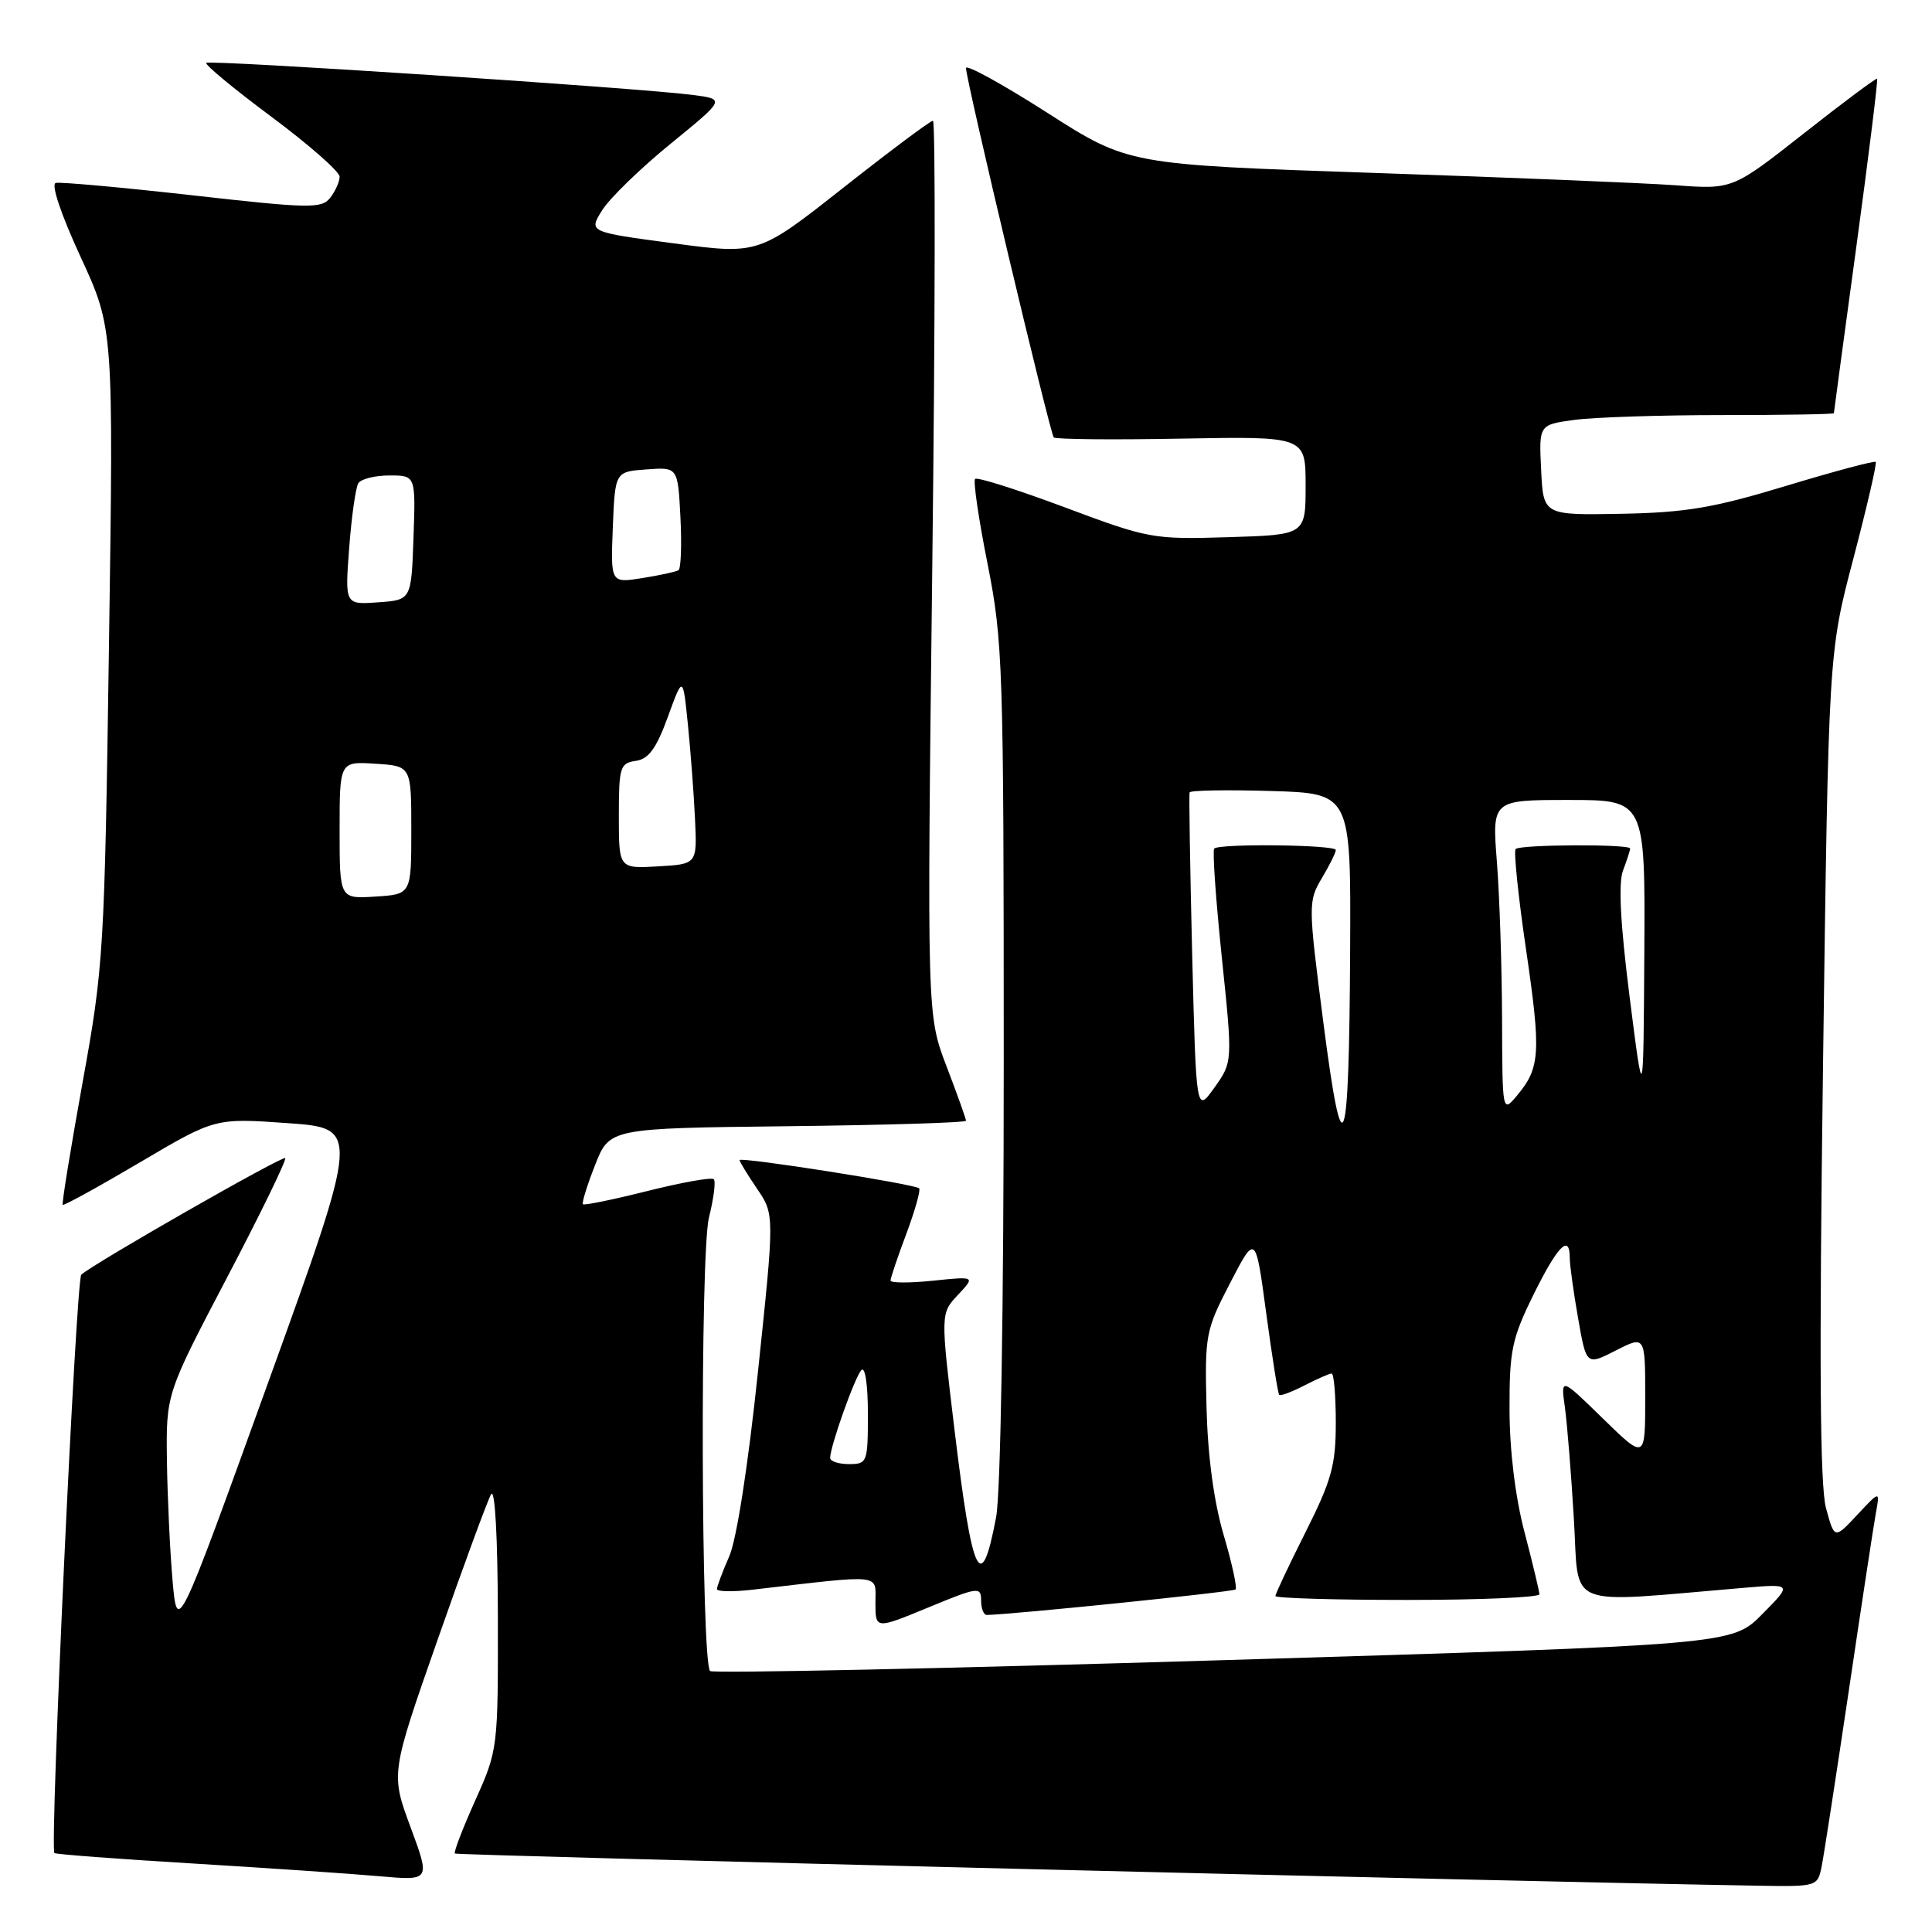 <?xml version="1.0" encoding="UTF-8" standalone="no"?>
<!DOCTYPE svg PUBLIC "-//W3C//DTD SVG 1.1//EN" "http://www.w3.org/Graphics/SVG/1.1/DTD/svg11.dtd" >
<svg xmlns="http://www.w3.org/2000/svg" xmlns:xlink="http://www.w3.org/1999/xlink" version="1.1" viewBox="0 0 256 256">
 <g >
 <path fill="currentColor"
d=" M 241.39 247.25 C 241.69 245.74 243.30 235.28 244.98 224.00 C 246.65 212.72 248.26 202.15 248.56 200.50 C 249.11 197.50 249.11 197.50 246.09 200.73 C 243.07 203.96 243.07 203.96 241.95 199.81 C 241.15 196.83 241.04 180.24 241.56 141.08 C 242.29 86.50 242.29 86.50 245.58 74.02 C 247.38 67.15 248.72 61.39 248.54 61.21 C 248.36 61.03 243.02 62.46 236.67 64.38 C 227.09 67.29 223.38 67.92 214.82 68.08 C 204.50 68.27 204.50 68.27 204.21 62.28 C 203.91 56.28 203.91 56.28 208.60 55.64 C 211.17 55.29 219.97 55.00 228.14 55.00 C 236.31 55.00 243.00 54.89 243.00 54.75 C 243.00 54.61 244.35 44.63 245.99 32.57 C 247.63 20.51 248.86 10.54 248.73 10.43 C 248.61 10.31 244.24 13.56 239.04 17.66 C 229.58 25.10 229.58 25.10 222.04 24.55 C 217.89 24.25 199.88 23.51 182.00 22.91 C 149.50 21.81 149.50 21.81 138.75 14.93 C 132.84 11.15 128.00 8.49 128.00 9.02 C 128.00 10.61 139.14 57.46 139.63 57.96 C 139.89 58.22 147.50 58.29 156.55 58.12 C 173.00 57.82 173.00 57.82 173.00 64.34 C 173.00 70.87 173.00 70.87 162.75 71.18 C 152.78 71.49 152.19 71.38 141.10 67.23 C 134.83 64.88 129.48 63.19 129.21 63.46 C 128.93 63.73 129.68 68.80 130.86 74.73 C 132.89 84.96 133.00 88.27 133.00 140.61 C 133.00 173.43 132.59 197.88 131.99 201.04 C 130.00 211.54 128.85 209.13 126.48 189.49 C 124.62 174.04 124.62 174.04 126.93 171.58 C 129.24 169.12 129.24 169.12 123.62 169.70 C 120.53 170.02 118.00 170.01 118.00 169.68 C 118.00 169.35 118.94 166.55 120.10 163.47 C 121.25 160.38 122.01 157.68 121.79 157.46 C 121.23 156.90 98.00 153.25 98.00 153.72 C 98.00 153.93 99.04 155.64 100.31 157.51 C 102.63 160.91 102.63 160.91 100.44 181.71 C 99.13 194.18 97.61 203.99 96.63 206.22 C 95.73 208.26 95.00 210.22 95.00 210.56 C 95.00 210.91 97.14 210.94 99.75 210.64 C 117.24 208.61 116.00 208.48 116.00 212.37 C 116.00 215.89 116.00 215.89 123.00 213.00 C 129.61 210.27 130.00 210.22 130.00 212.06 C 130.00 213.13 130.34 213.99 130.75 213.99 C 134.14 213.93 163.39 210.94 163.72 210.61 C 163.95 210.38 163.24 207.11 162.13 203.35 C 160.84 198.96 160.03 192.91 159.87 186.50 C 159.63 176.87 159.75 176.26 163.00 170.00 C 166.37 163.50 166.37 163.50 167.78 174.00 C 168.56 179.78 169.33 184.65 169.50 184.82 C 169.67 185.00 171.18 184.44 172.86 183.57 C 174.53 182.71 176.15 182.00 176.45 182.00 C 176.75 182.00 177.00 184.93 177.00 188.52 C 177.00 194.14 176.44 196.15 173.00 203.00 C 170.80 207.38 169.00 211.19 169.00 211.48 C 169.00 211.77 176.88 212.00 186.50 212.00 C 196.12 212.00 203.99 211.66 203.98 211.25 C 203.97 210.84 203.08 207.12 202.00 203.00 C 200.78 198.35 200.03 192.19 200.02 186.77 C 200.00 178.94 200.33 177.37 203.21 171.52 C 206.40 165.07 208.00 163.44 208.00 166.67 C 208.00 167.59 208.49 171.17 209.10 174.64 C 210.20 180.94 210.20 180.94 214.10 178.95 C 218.00 176.96 218.00 176.96 218.00 185.20 C 218.00 193.43 218.00 193.43 212.40 187.97 C 206.80 182.50 206.80 182.50 207.36 186.50 C 207.66 188.70 208.20 195.37 208.55 201.33 C 209.28 213.37 206.95 212.43 231.00 210.40 C 237.50 209.85 237.50 209.85 233.50 213.89 C 229.50 217.94 229.50 217.94 162.09 219.98 C 125.01 221.10 94.41 221.75 94.09 221.42 C 92.89 220.23 92.76 166.02 93.94 161.33 C 94.57 158.81 94.86 156.53 94.58 156.25 C 94.30 155.97 90.35 156.67 85.81 157.81 C 81.27 158.95 77.41 159.74 77.24 159.57 C 77.07 159.40 77.79 157.07 78.85 154.38 C 80.76 149.50 80.76 149.50 104.38 149.23 C 117.37 149.08 128.00 148.76 128.00 148.50 C 128.00 148.25 126.84 145.00 125.41 141.27 C 122.83 134.50 122.83 134.50 123.53 75.25 C 123.92 42.66 123.96 16.00 123.62 16.00 C 123.28 16.00 117.94 19.99 111.75 24.87 C 100.50 33.74 100.50 33.74 89.24 32.24 C 77.97 30.74 77.97 30.74 79.81 27.83 C 80.82 26.23 84.90 22.27 88.88 19.03 C 96.11 13.14 96.11 13.14 91.80 12.58 C 84.53 11.64 27.77 7.90 27.33 8.33 C 27.11 8.56 30.99 11.77 35.96 15.47 C 40.93 19.17 45.00 22.74 45.00 23.41 C 45.00 24.07 44.44 25.33 43.75 26.21 C 42.61 27.66 41.01 27.63 25.50 25.88 C 16.15 24.83 8.00 24.09 7.39 24.24 C 6.73 24.39 8.07 28.38 10.66 34.00 C 15.05 43.50 15.05 43.50 14.44 85.50 C 13.85 126.08 13.74 128.04 10.94 143.44 C 9.36 152.21 8.17 159.50 8.31 159.65 C 8.45 159.79 13.05 157.26 18.54 154.02 C 28.50 148.14 28.50 148.14 38.10 148.82 C 47.70 149.50 47.70 149.50 35.60 183.00 C 23.50 216.50 23.50 216.50 22.87 209.50 C 22.53 205.65 22.19 198.49 22.12 193.60 C 22.00 184.70 22.00 184.70 30.09 169.27 C 34.54 160.79 38.00 153.67 37.79 153.46 C 37.44 153.10 12.44 167.39 10.77 168.90 C 10.08 169.53 6.57 244.91 7.21 245.54 C 7.37 245.70 15.60 246.33 25.50 246.92 C 35.40 247.52 46.55 248.28 50.27 248.61 C 57.03 249.21 57.03 249.21 54.40 242.11 C 51.77 235.01 51.77 235.01 57.99 217.26 C 61.41 207.49 64.60 198.82 65.07 198.00 C 65.59 197.11 65.95 203.70 65.97 214.16 C 66.00 231.68 65.98 231.86 62.98 238.55 C 61.31 242.26 60.10 245.43 60.27 245.60 C 60.52 245.86 201.21 249.33 232.67 249.86 C 240.83 250.00 240.84 250.00 241.39 247.25 Z  M 110.00 193.18 C 110.00 191.67 113.25 182.51 114.13 181.55 C 114.63 181.00 115.00 183.45 115.00 187.30 C 115.00 193.78 114.92 194.00 112.50 194.00 C 111.12 194.00 110.00 193.63 110.00 193.18 Z  M 175.35 135.48 C 173.34 119.87 173.33 119.43 175.14 116.38 C 176.16 114.67 177.00 112.98 177.00 112.63 C 177.00 111.93 161.59 111.75 160.89 112.44 C 160.64 112.69 161.10 119.15 161.89 126.80 C 163.34 140.71 163.34 140.71 160.92 144.11 C 158.50 147.50 158.50 147.50 157.97 126.50 C 157.69 114.95 157.53 105.28 157.63 105.00 C 157.72 104.72 162.57 104.64 168.40 104.81 C 179.00 105.13 179.00 105.13 178.90 125.81 C 178.77 153.30 177.94 155.54 175.35 135.48 Z  M 199.03 135.00 C 199.01 128.12 198.70 118.79 198.35 114.25 C 197.70 106.00 197.70 106.00 207.85 106.00 C 218.00 106.00 218.00 106.00 217.88 126.25 C 217.76 146.50 217.76 146.50 215.94 132.16 C 214.71 122.45 214.42 117.02 215.06 115.34 C 215.58 113.98 216.00 112.67 216.00 112.43 C 216.00 111.83 201.45 111.89 200.83 112.50 C 200.56 112.77 201.17 118.74 202.20 125.75 C 204.21 139.47 204.09 141.47 201.05 145.12 C 199.07 147.50 199.07 147.50 199.03 135.00 Z  M 45.00 110.00 C 45.00 100.89 45.00 100.89 49.75 101.20 C 54.50 101.50 54.50 101.50 54.50 110.00 C 54.50 118.50 54.50 118.50 49.75 118.80 C 45.00 119.11 45.00 119.11 45.00 110.00 Z  M 82.00 108.12 C 82.00 101.65 82.16 101.12 84.24 100.82 C 85.94 100.58 86.97 99.18 88.49 95.00 C 90.49 89.50 90.49 89.50 91.15 96.00 C 91.51 99.58 91.94 105.20 92.09 108.50 C 92.38 114.50 92.38 114.50 87.19 114.80 C 82.00 115.10 82.00 115.10 82.00 108.12 Z  M 46.27 72.60 C 46.58 68.46 47.13 64.60 47.48 64.03 C 47.83 63.47 49.68 63.00 51.60 63.00 C 55.08 63.00 55.08 63.00 54.79 71.25 C 54.50 79.50 54.50 79.50 50.10 79.81 C 45.70 80.13 45.70 80.13 46.27 72.60 Z  M 81.20 69.89 C 81.50 62.50 81.50 62.50 85.66 62.20 C 89.82 61.89 89.82 61.89 90.16 68.54 C 90.35 72.20 90.23 75.36 89.90 75.56 C 89.58 75.76 87.42 76.23 85.11 76.60 C 80.91 77.27 80.91 77.27 81.20 69.89 Z "/>
</g>
</svg>